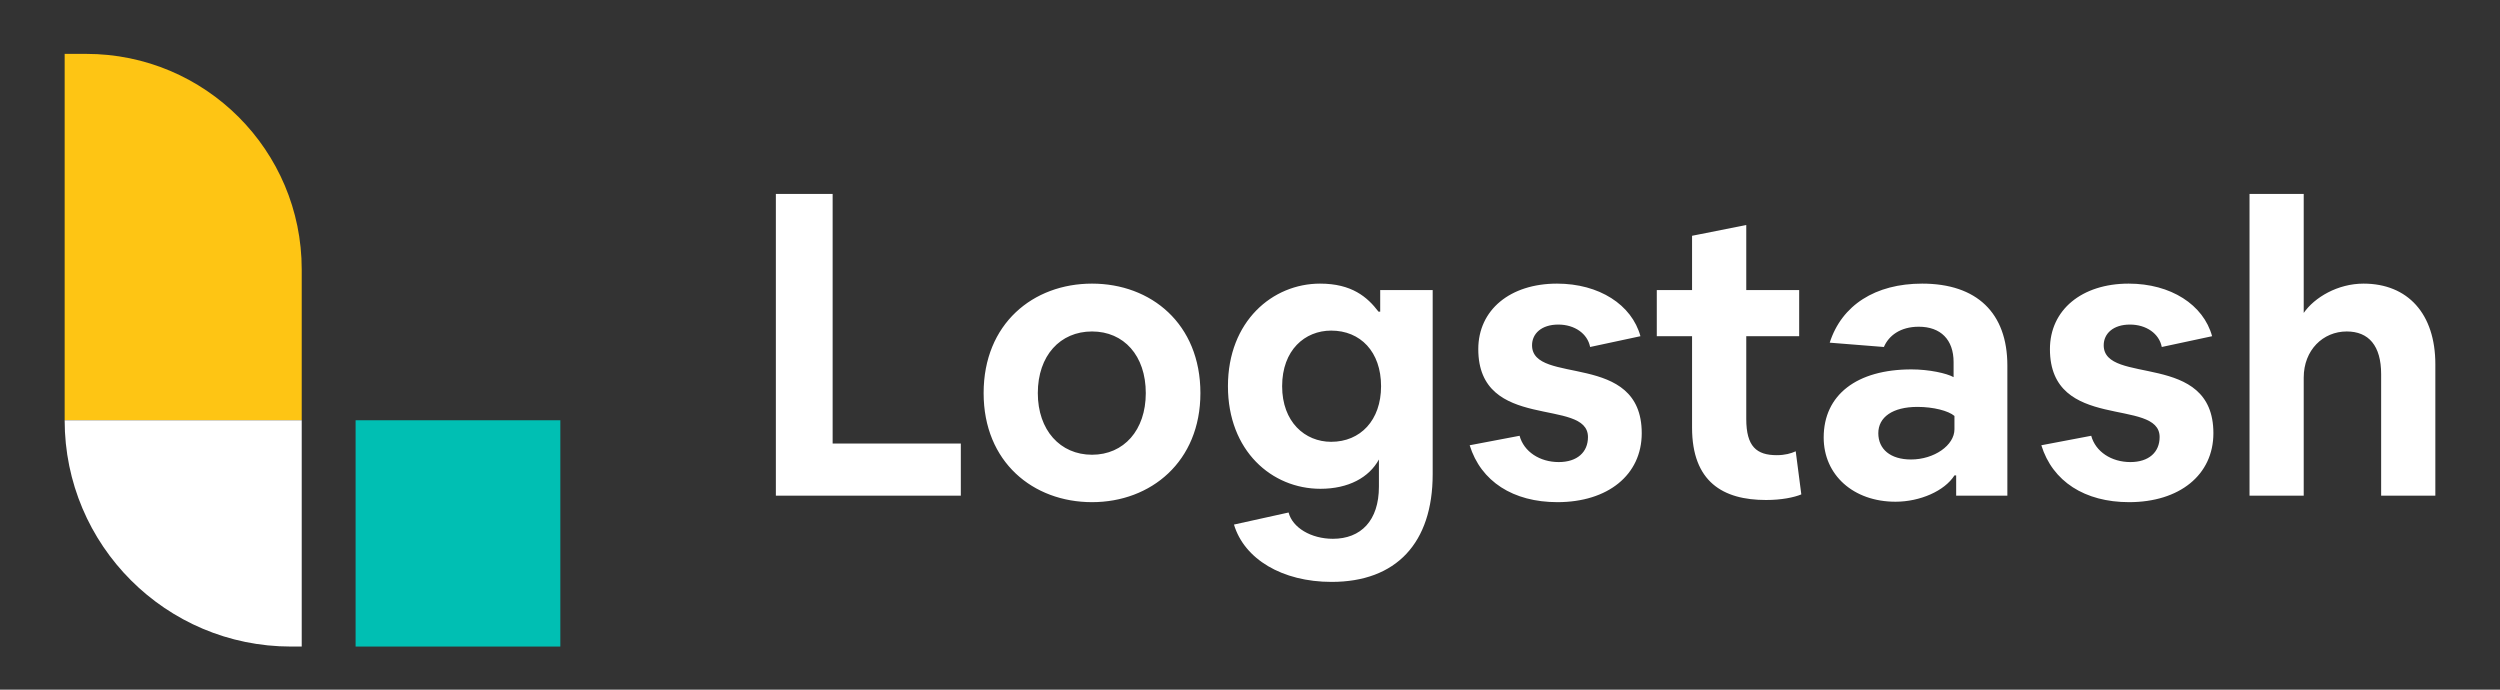 <?xml version="1.0" encoding="UTF-8"?>
<svg width="232px" height="64px" viewBox="0 0 232 64" version="1.1" xmlns="http://www.w3.org/2000/svg" xmlns:xlink="http://www.w3.org/1999/xlink">
    <rect x="0" y="0" width="232" height="64" fill="#333333" stroke="none"/>
    <!-- Generator: Sketch 63.1 (92452) - https://sketch.com -->
    <title>logstash-logo-color-reversed-horizontal</title>
    <desc>Created with Sketch.</desc>
    <g id="logstash-logo-color-reversed-horizontal" stroke="none" stroke-width="1" fill="none" fill-rule="evenodd">
        <rect id="bounding-box" x="0" y="0" width="232" height="64"></rect>
        <g id="group" transform="translate(6, 5)">
            <path d="M22,34 L0,34 L0,0 L2,0 C13.046,0 22,8.954 22,20 L22,34 Z" id="Fill-1" fill="#FEC514"></path>
            <path d="M21,55 L22,55 L22,34 L0,34 C0,45.598 9.402,55 21,55" id="Fill-4" fill="#FFFFFF"></path>
            <polygon id="Fill-7" fill="#00BFB3" points="27 55 46 55 46 34 27 34"></polygon>
        </g>
        <path d="M89.164,46 L89.164,41.16 L77.269,41.16 L77.269,18 L72,18 L72,46 L89.164,46 Z M101.339,46.6 C106.808,46.6 111.398,42.84 111.398,36.48 C111.398,30.04 106.808,26.32 101.339,26.32 C95.87,26.32 91.28,30.04 91.28,36.48 C91.28,42.88 95.87,46.6 101.339,46.6 Z M101.339,42.2 C98.385,42.2 96.309,39.92 96.309,36.48 C96.309,33 98.385,30.76 101.339,30.76 C104.293,30.76 106.329,33 106.329,36.48 C106.329,39.92 104.293,42.2 101.339,42.2 Z M123.573,54 C129.56,54 132.953,50.4 132.953,44 L132.953,26.92 L128.083,26.92 L128.083,28.92 L127.924,28.92 C126.886,27.56 125.449,26.32 122.495,26.32 C118.104,26.32 113.953,29.8 113.953,35.84 C113.953,41.84 118.024,45.36 122.535,45.36 C125.13,45.36 127.046,44.32 127.964,42.64 L127.964,45.16 C127.964,48.32 126.287,50 123.693,50 C121.657,50 119.94,48.96 119.581,47.56 L114.512,48.68 C115.47,51.88 118.982,54 123.573,54 Z M123.533,41 C121.098,41 118.982,39.16 118.982,35.84 C118.982,32.48 121.098,30.68 123.533,30.68 C126.247,30.68 128.163,32.64 128.163,35.84 C128.163,39 126.247,41 123.533,41 Z M144.529,46.6 C149.2,46.6 152.353,44.08 152.353,40.2 C152.353,32.52 142.174,35.8 142.174,32.04 C142.174,30.96 143.052,30.12 144.609,30.12 C146.126,30.12 147.323,30.96 147.563,32.2 L152.233,31.2 C151.435,28.28 148.401,26.32 144.489,26.32 C140.138,26.32 137.185,28.76 137.185,32.4 C137.185,40.12 147.363,36.84 147.363,40.56 C147.363,41.96 146.365,42.88 144.649,42.88 C142.893,42.88 141.416,41.92 141.017,40.44 L136.386,41.32 C137.424,44.68 140.418,46.6 144.529,46.6 Z M163.889,46.4 C165.326,46.4 166.484,46.16 167.162,45.88 L166.643,41.88 C166.204,42.08 165.645,42.24 164.887,42.24 C163.011,42.24 162.053,41.44 162.053,38.88 L162.053,31.2 L166.963,31.2 L166.963,26.92 L162.053,26.92 L162.053,20.88 L157.023,21.88 L157.023,26.92 L153.75,26.92 L153.75,31.2 L157.023,31.2 L157.023,39.68 C157.023,44.72 159.897,46.4 163.889,46.4 Z M175.904,46.56 C178.179,46.56 180.455,45.56 181.373,44.12 L181.532,44.12 L181.532,46 L186.283,46 L186.283,33.92 C186.283,29.04 183.448,26.32 178.379,26.32 C174.028,26.32 170.914,28.32 169.797,31.8 L174.826,32.2 C175.265,31.16 176.343,30.32 178.06,30.32 C180.095,30.32 181.293,31.52 181.293,33.6 L181.293,35 C180.654,34.64 179.018,34.28 177.381,34.28 C172.312,34.28 169.238,36.64 169.238,40.6 C169.238,44.08 171.992,46.56 175.904,46.56 Z M177.341,42.64 C175.425,42.64 174.307,41.68 174.307,40.2 C174.307,38.72 175.625,37.76 177.94,37.76 C179.417,37.76 180.814,38.12 181.373,38.6 L181.373,39.84 C181.373,41.32 179.497,42.64 177.341,42.64 Z M197.579,46.6 C202.249,46.6 205.403,44.08 205.403,40.2 C205.403,32.52 195.224,35.8 195.224,32.04 C195.224,30.96 196.102,30.12 197.659,30.12 C199.176,30.12 200.373,30.96 200.613,32.2 L205.283,31.2 C204.485,28.28 201.451,26.32 197.539,26.32 C193.188,26.32 190.234,28.76 190.234,32.4 C190.234,40.12 200.413,36.84 200.413,40.56 C200.413,41.96 199.415,42.88 197.699,42.88 C195.942,42.88 194.466,41.92 194.066,40.44 L189.436,41.32 C190.474,44.68 193.468,46.6 197.579,46.6 Z M213.785,46 L213.785,35.04 C213.785,32.48 215.582,30.76 217.777,30.76 C219.813,30.76 220.97,32.08 220.97,34.72 L220.97,46 L226,46 L226,33.8 C226,29.12 223.445,26.32 219.334,26.32 C216.939,26.32 214.783,27.6 213.785,29.04 L213.785,18 L208.756,18 L208.756,46 L213.785,46 Z" id="Logstash" fill="#FFFFFF" fill-rule="nonzero"></path>
    </g>
</svg>